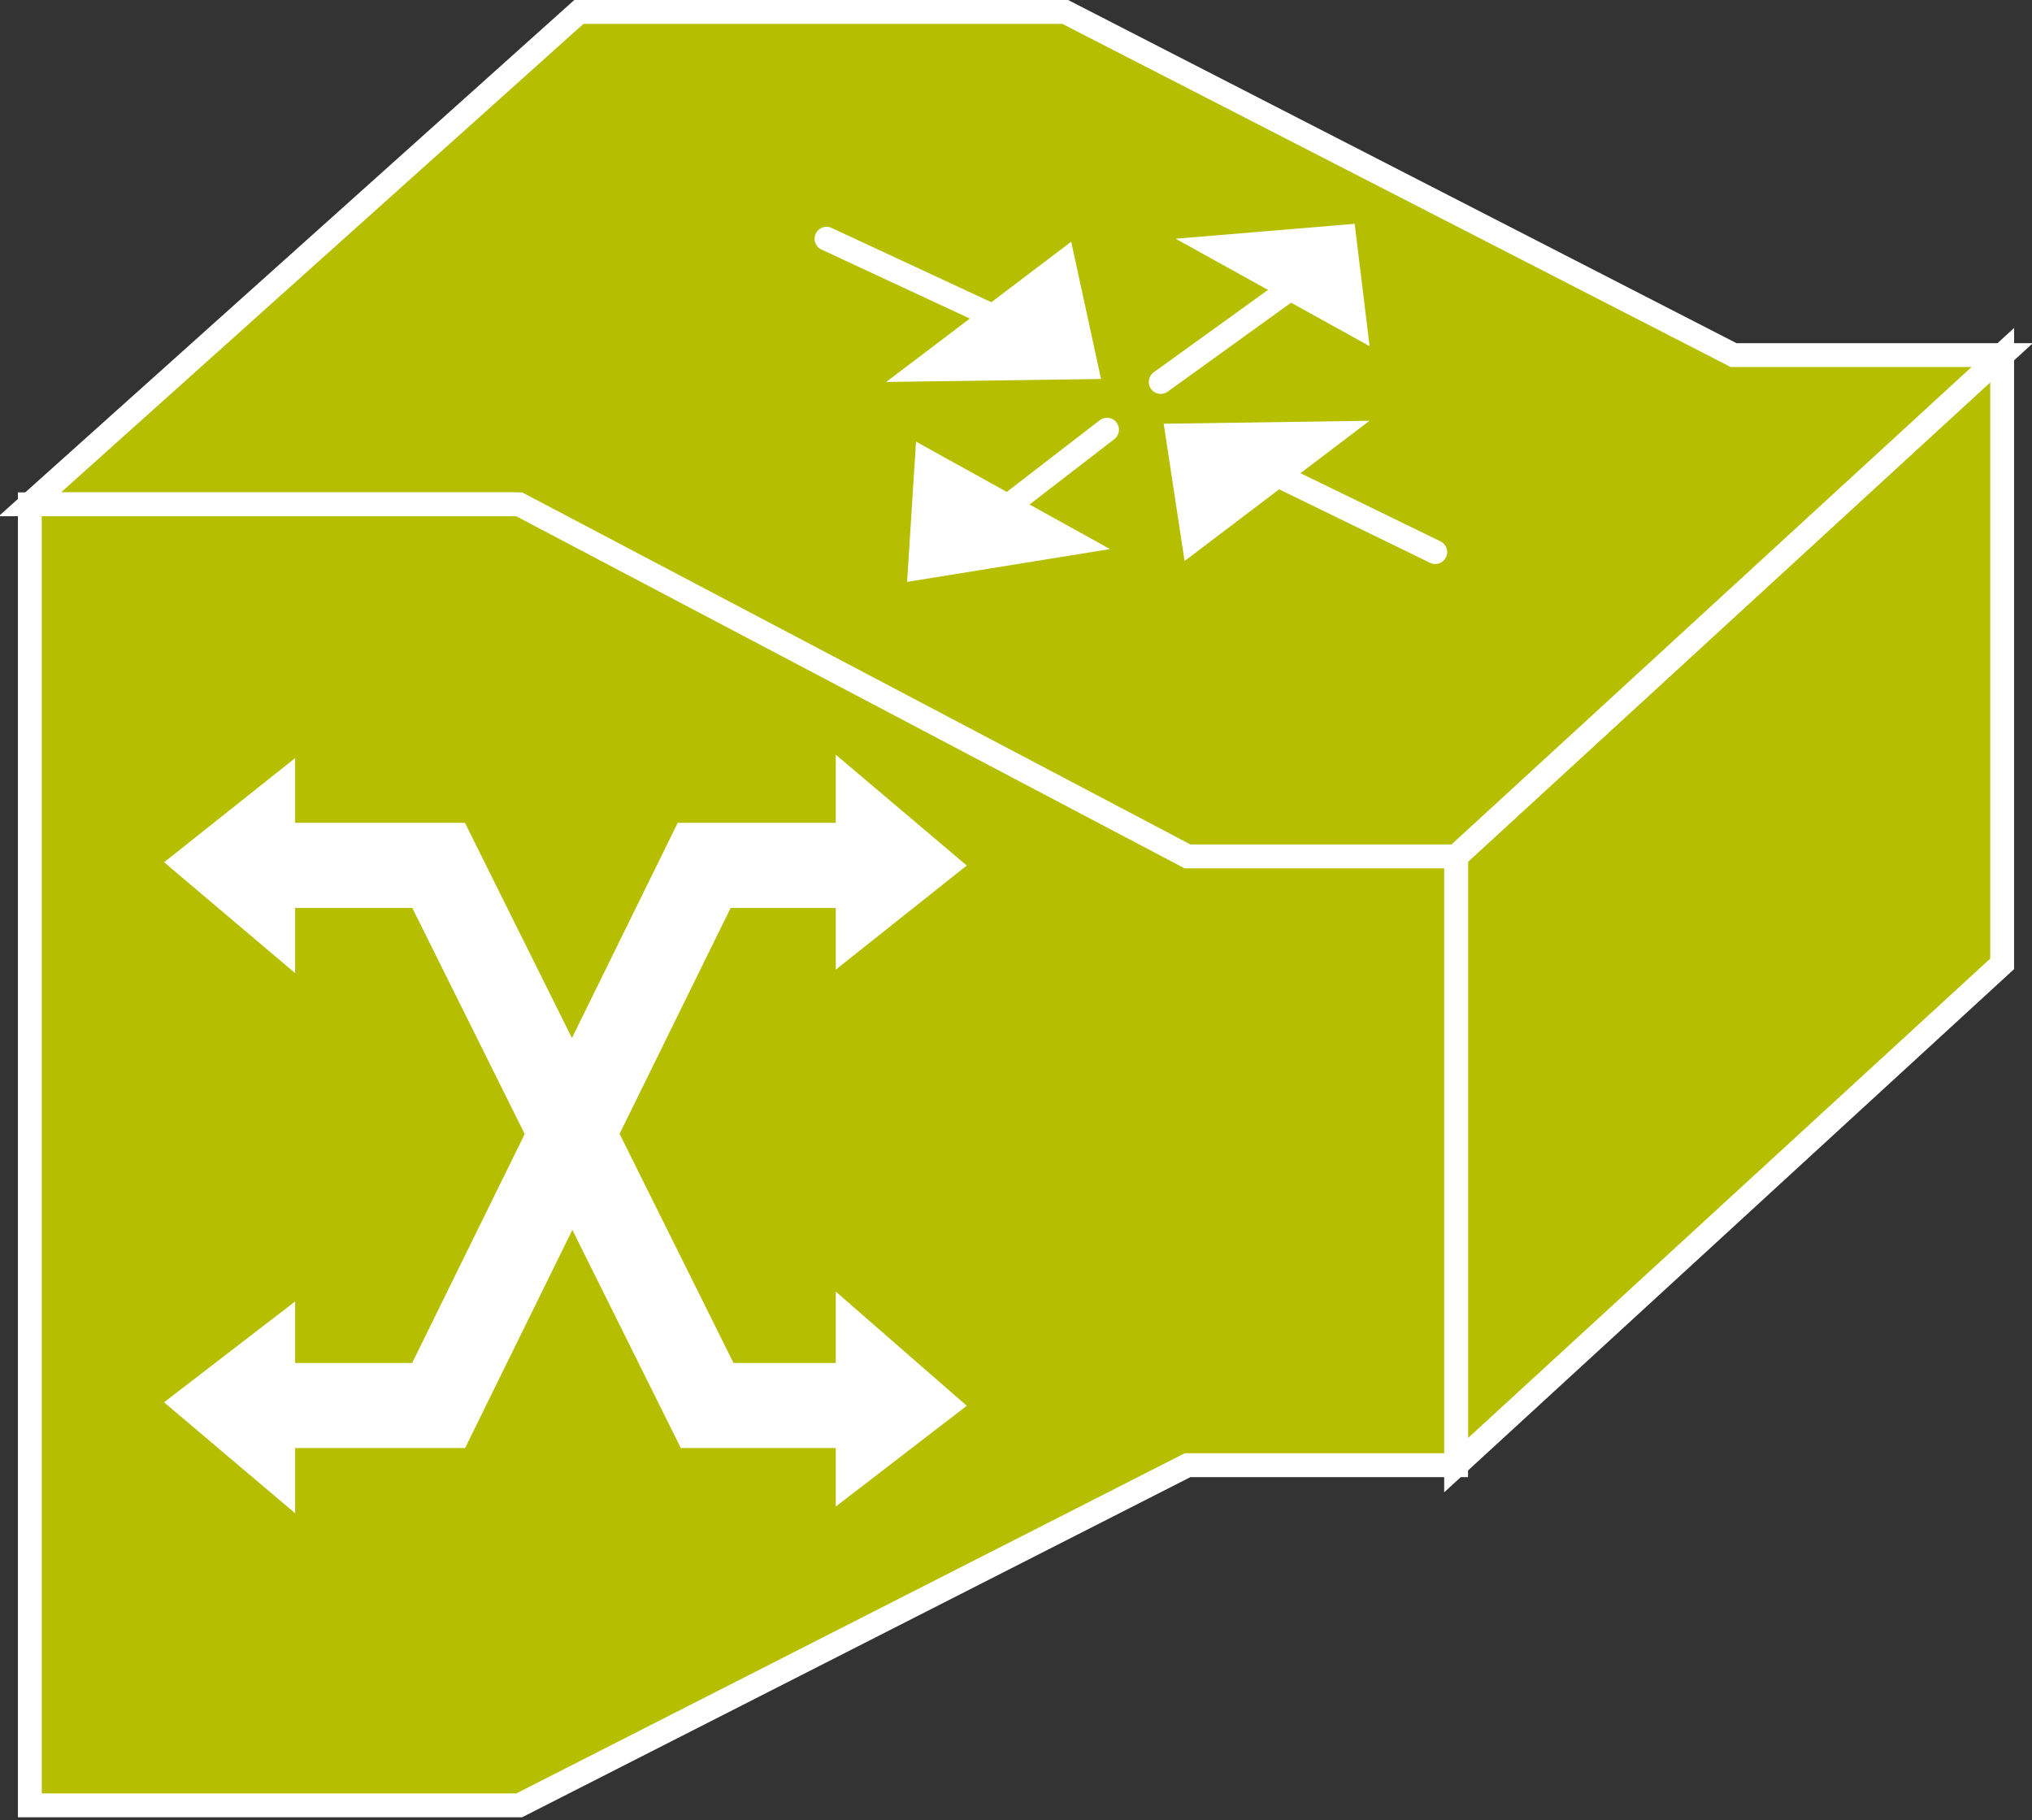<?xml version="1.0" encoding="utf-8"?>
<!-- Generator: Adobe Illustrator 20.1.0, SVG Export Plug-In . SVG Version: 6.00 Build 0)  -->
<svg version="1.1" id="Layer_1" xmlns="http://www.w3.org/2000/svg" xmlns:xlink="http://www.w3.org/1999/xlink" x="0px" y="0px"
	 viewBox="0 0 68.1 61" style="enable-background:new 0 0 68.1 61;" xml:space="preserve">
<rect x="0" y="0" width="68.1" height="61" fill="#333333" stroke="none"/>
<style type="text/css">
	.st0{fill:#B5BF00;stroke:#FFFFFF;stroke-width:0.8;}
	.st1{fill:#FFFFFF;stroke:#FFFFFF;stroke-width:0.8;stroke-linecap:round;stroke-linejoin:round;}
	.st2{fill:#FFFFFF;}
	.st3{fill:none;stroke:#FFFFFF;stroke-width:2.85;}
	.st4{fill:#FFFFFF;stroke:#FFFFFF;stroke-width:0.38;}
</style>
<g>
	<g>
		<polygon class="st0" points="67.1,11.9 67.1,32.3 48.8,49.1 48.8,28.7 		"/>
		<polyline class="st0" points="17.3,16.9 1,16.9 19.4,0.4 35.7,0.4 58.1,11.9 67.1,11.9 48.8,28.7 39.8,28.7 		"/>
		<polygon class="st0" points="17.4,16.9 39.8,28.7 39.8,28.7 48.8,28.7 48.8,49.1 39.8,49.1 39.8,49.1 17.4,60.5 17.3,60.5 1,60.5 
			1,16.9 17.3,16.9 		"/>
	</g>
	<line class="st1" x1="36.3" y1="12" x2="27.7" y2="8"/>
	<g>
		<polygon class="st2" points="39.7,18.8 45.9,14.1 39,14.2 		"/>
	</g>
	<g>
		<polygon class="st2" points="29.7,12.8 35.9,8.1 36.9,12.7 		"/>
	</g>
	<line class="st1" x1="48.1" y1="18.5" x2="40.5" y2="14.8"/>
	<line class="st1" x1="38.9" y1="12.8" x2="43.2" y2="9.7"/>
	<g>
		<polygon class="st2" points="30.7,14.8 37.2,18.4 30.4,19.5 		"/>
	</g>
	<g>
		<polygon class="st2" points="39.4,8 45.9,11.6 45.4,7.5 		"/>
	</g>
	<line class="st1" x1="32.3" y1="18.1" x2="37.1" y2="14.4"/>
	<g>
		<polyline class="st3" points="30.3,47.1 23.7,47.1 14.7,29 8.8,29 		"/>
		<polyline class="st3" points="8.3,47.1 14.7,47.1 23.6,29 30.5,29 		"/>
		<g>
			<polygon class="st4" points="28.2,25.7 28.2,32.1 32.1,29 			"/>
		</g>
		<g>
			<polygon class="st4" points="28.2,43.7 28.2,50.1 32.1,47.1 			"/>
		</g>
		<g>
			<polygon class="st4" points="9.7,32.2 9.7,25.8 5.8,28.9 			"/>
		</g>
		<g>
			<polygon class="st4" points="9.7,50.3 9.7,44 5.8,47 			"/>
		</g>
	</g>
</g>
</svg>
